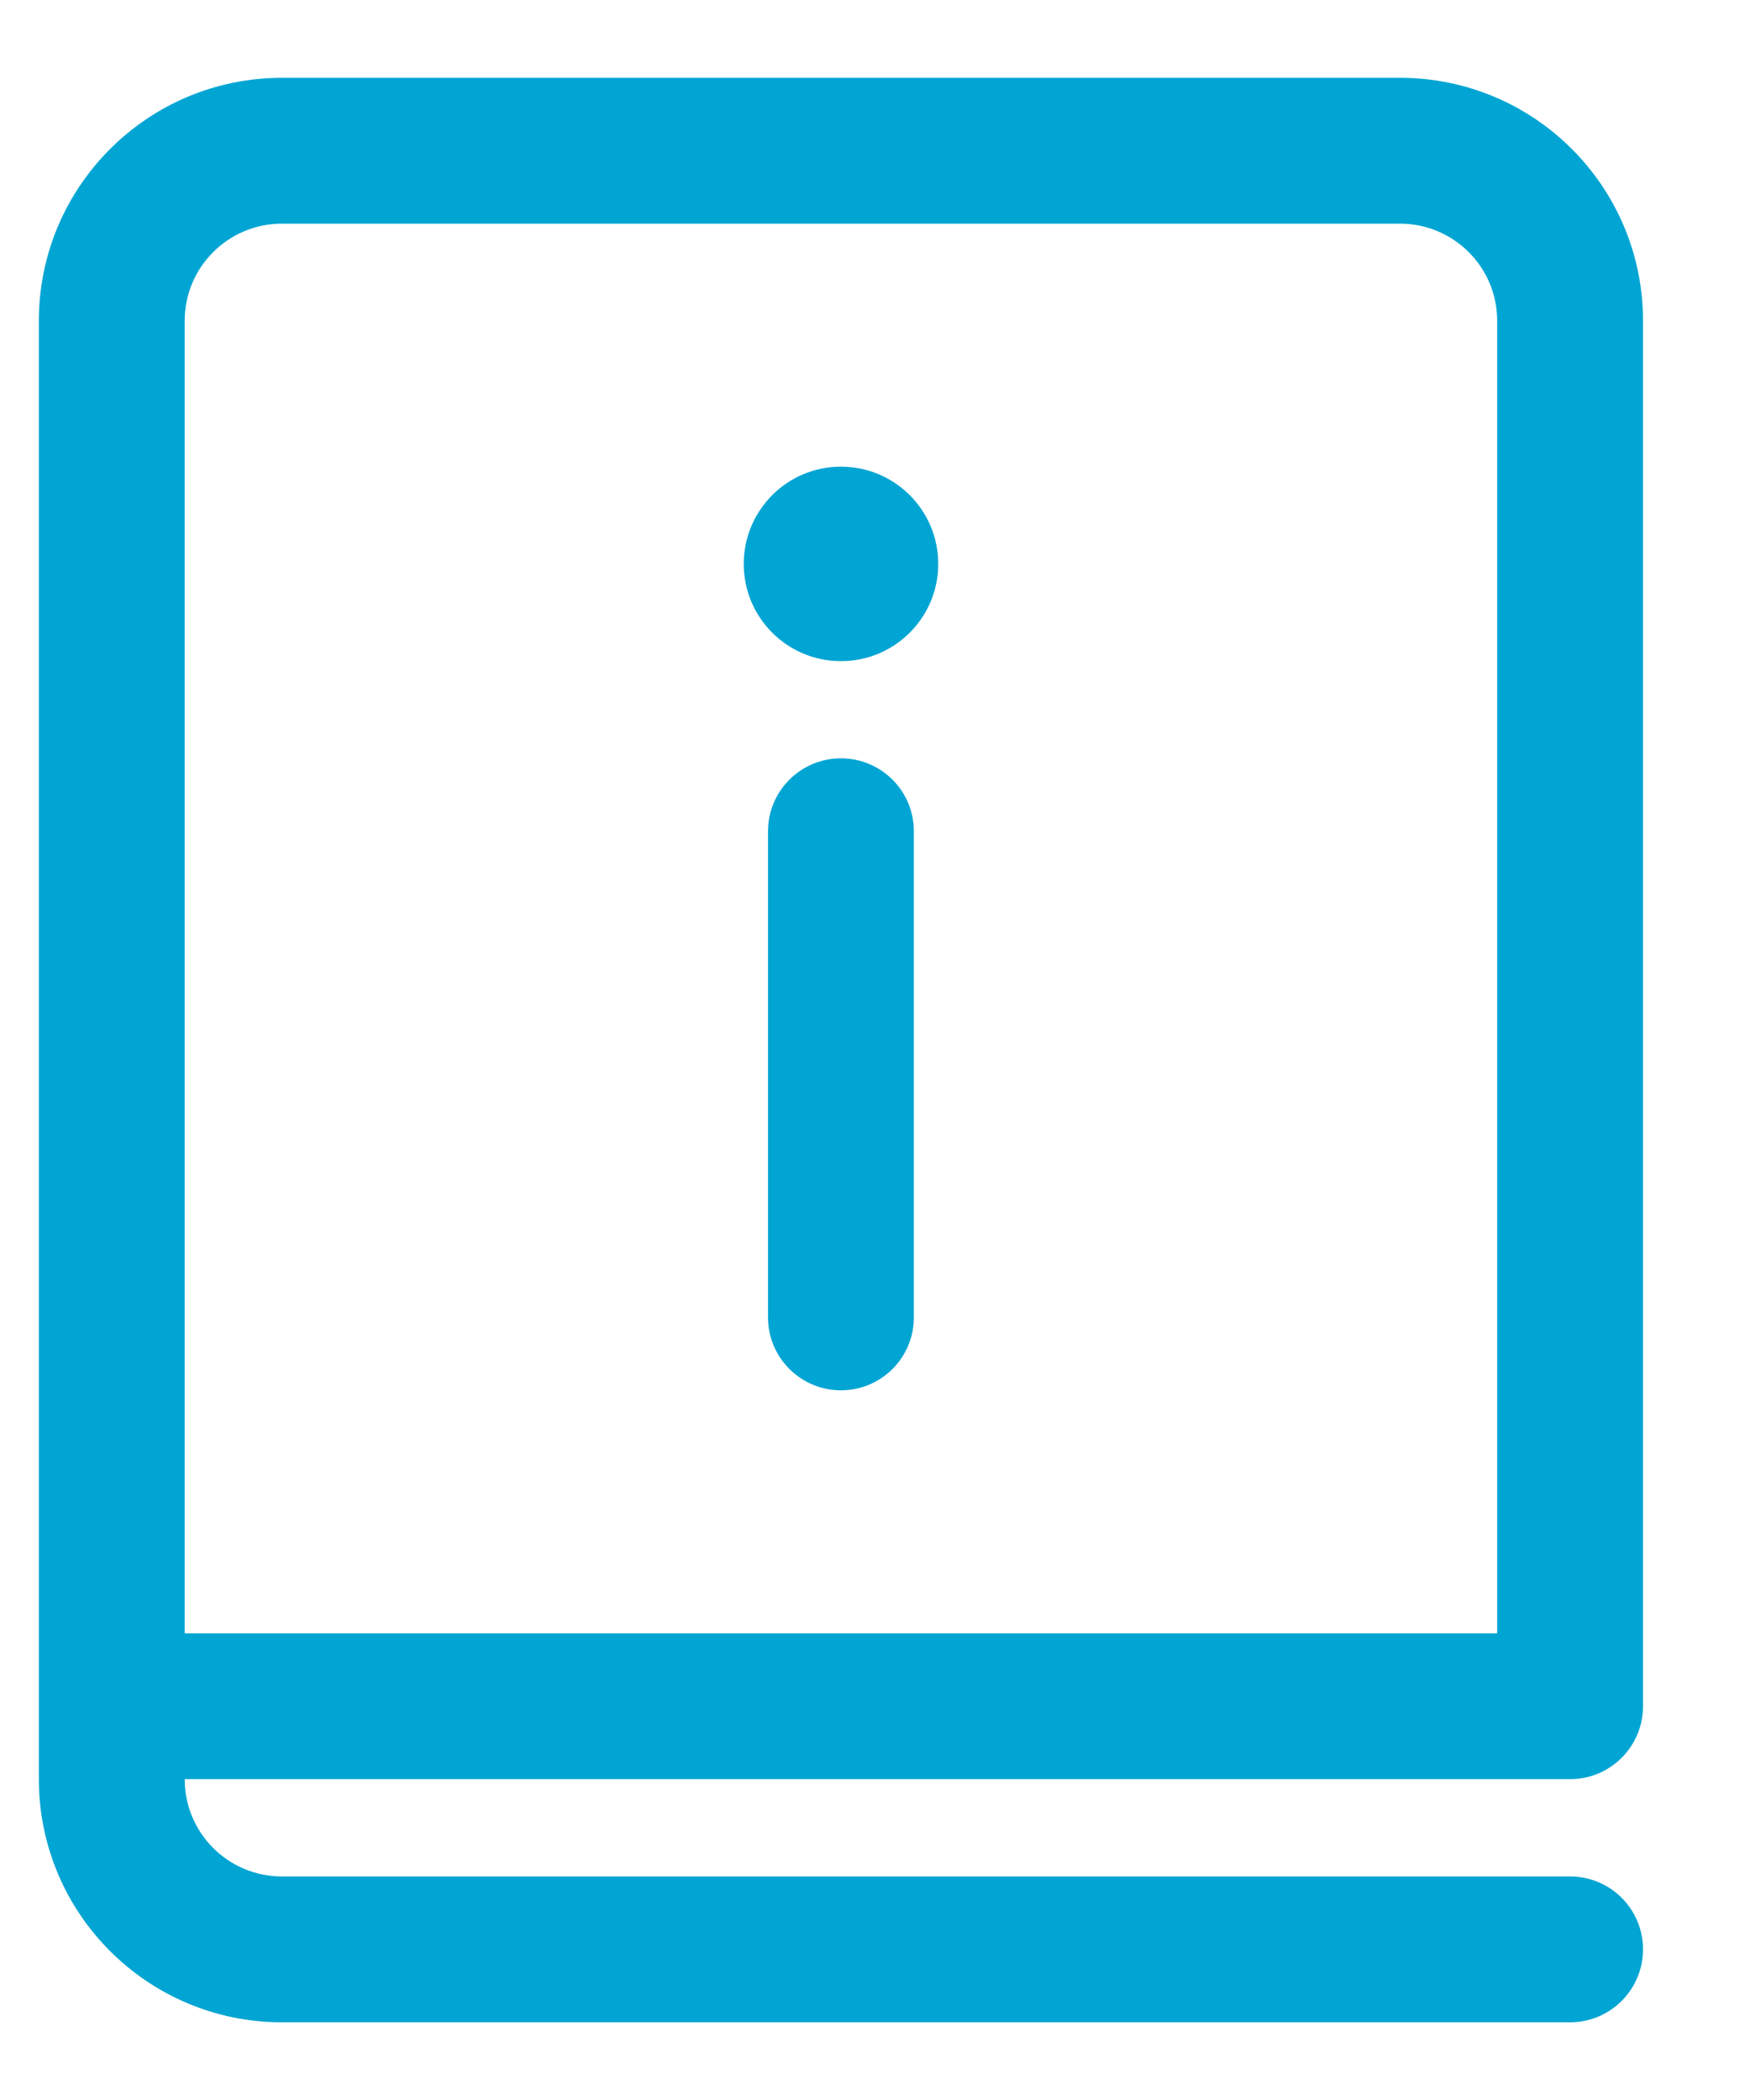 <svg width="15" height="18" viewBox="0 0 15 18" fill="none" xmlns="http://www.w3.org/2000/svg">
<path d="M8.042 4.834C8.042 5.294 7.669 5.667 7.208 5.667C6.748 5.667 6.375 5.294 6.375 4.834C6.375 4.373 6.748 4 7.208 4C7.669 4 8.042 4.373 8.042 4.834ZM6.583 7.125L6.583 11.292C6.583 11.637 6.863 11.917 7.208 11.917C7.554 11.917 7.833 11.637 7.833 11.292V7.125C7.833 6.78 7.554 6.5 7.208 6.5C6.863 6.5 6.583 6.78 6.583 7.125ZM0.333 2.75C0.333 1.6 1.266 0.667 2.417 0.667H12C13.151 0.667 14.083 1.6 14.083 2.75V14.625C14.083 14.97 13.803 15.25 13.458 15.25H1.583C1.583 15.711 1.956 16.084 2.417 16.084H13.458C13.803 16.084 14.083 16.363 14.083 16.709C14.083 17.054 13.803 17.334 13.458 17.334H2.417C1.266 17.334 0.333 16.401 0.333 15.25V2.75ZM12.833 14V2.75C12.833 2.29 12.46 1.917 12 1.917H2.417C1.956 1.917 1.583 2.29 1.583 2.75V14H12.833Z" fill="#00A5D3"/>
</svg>

